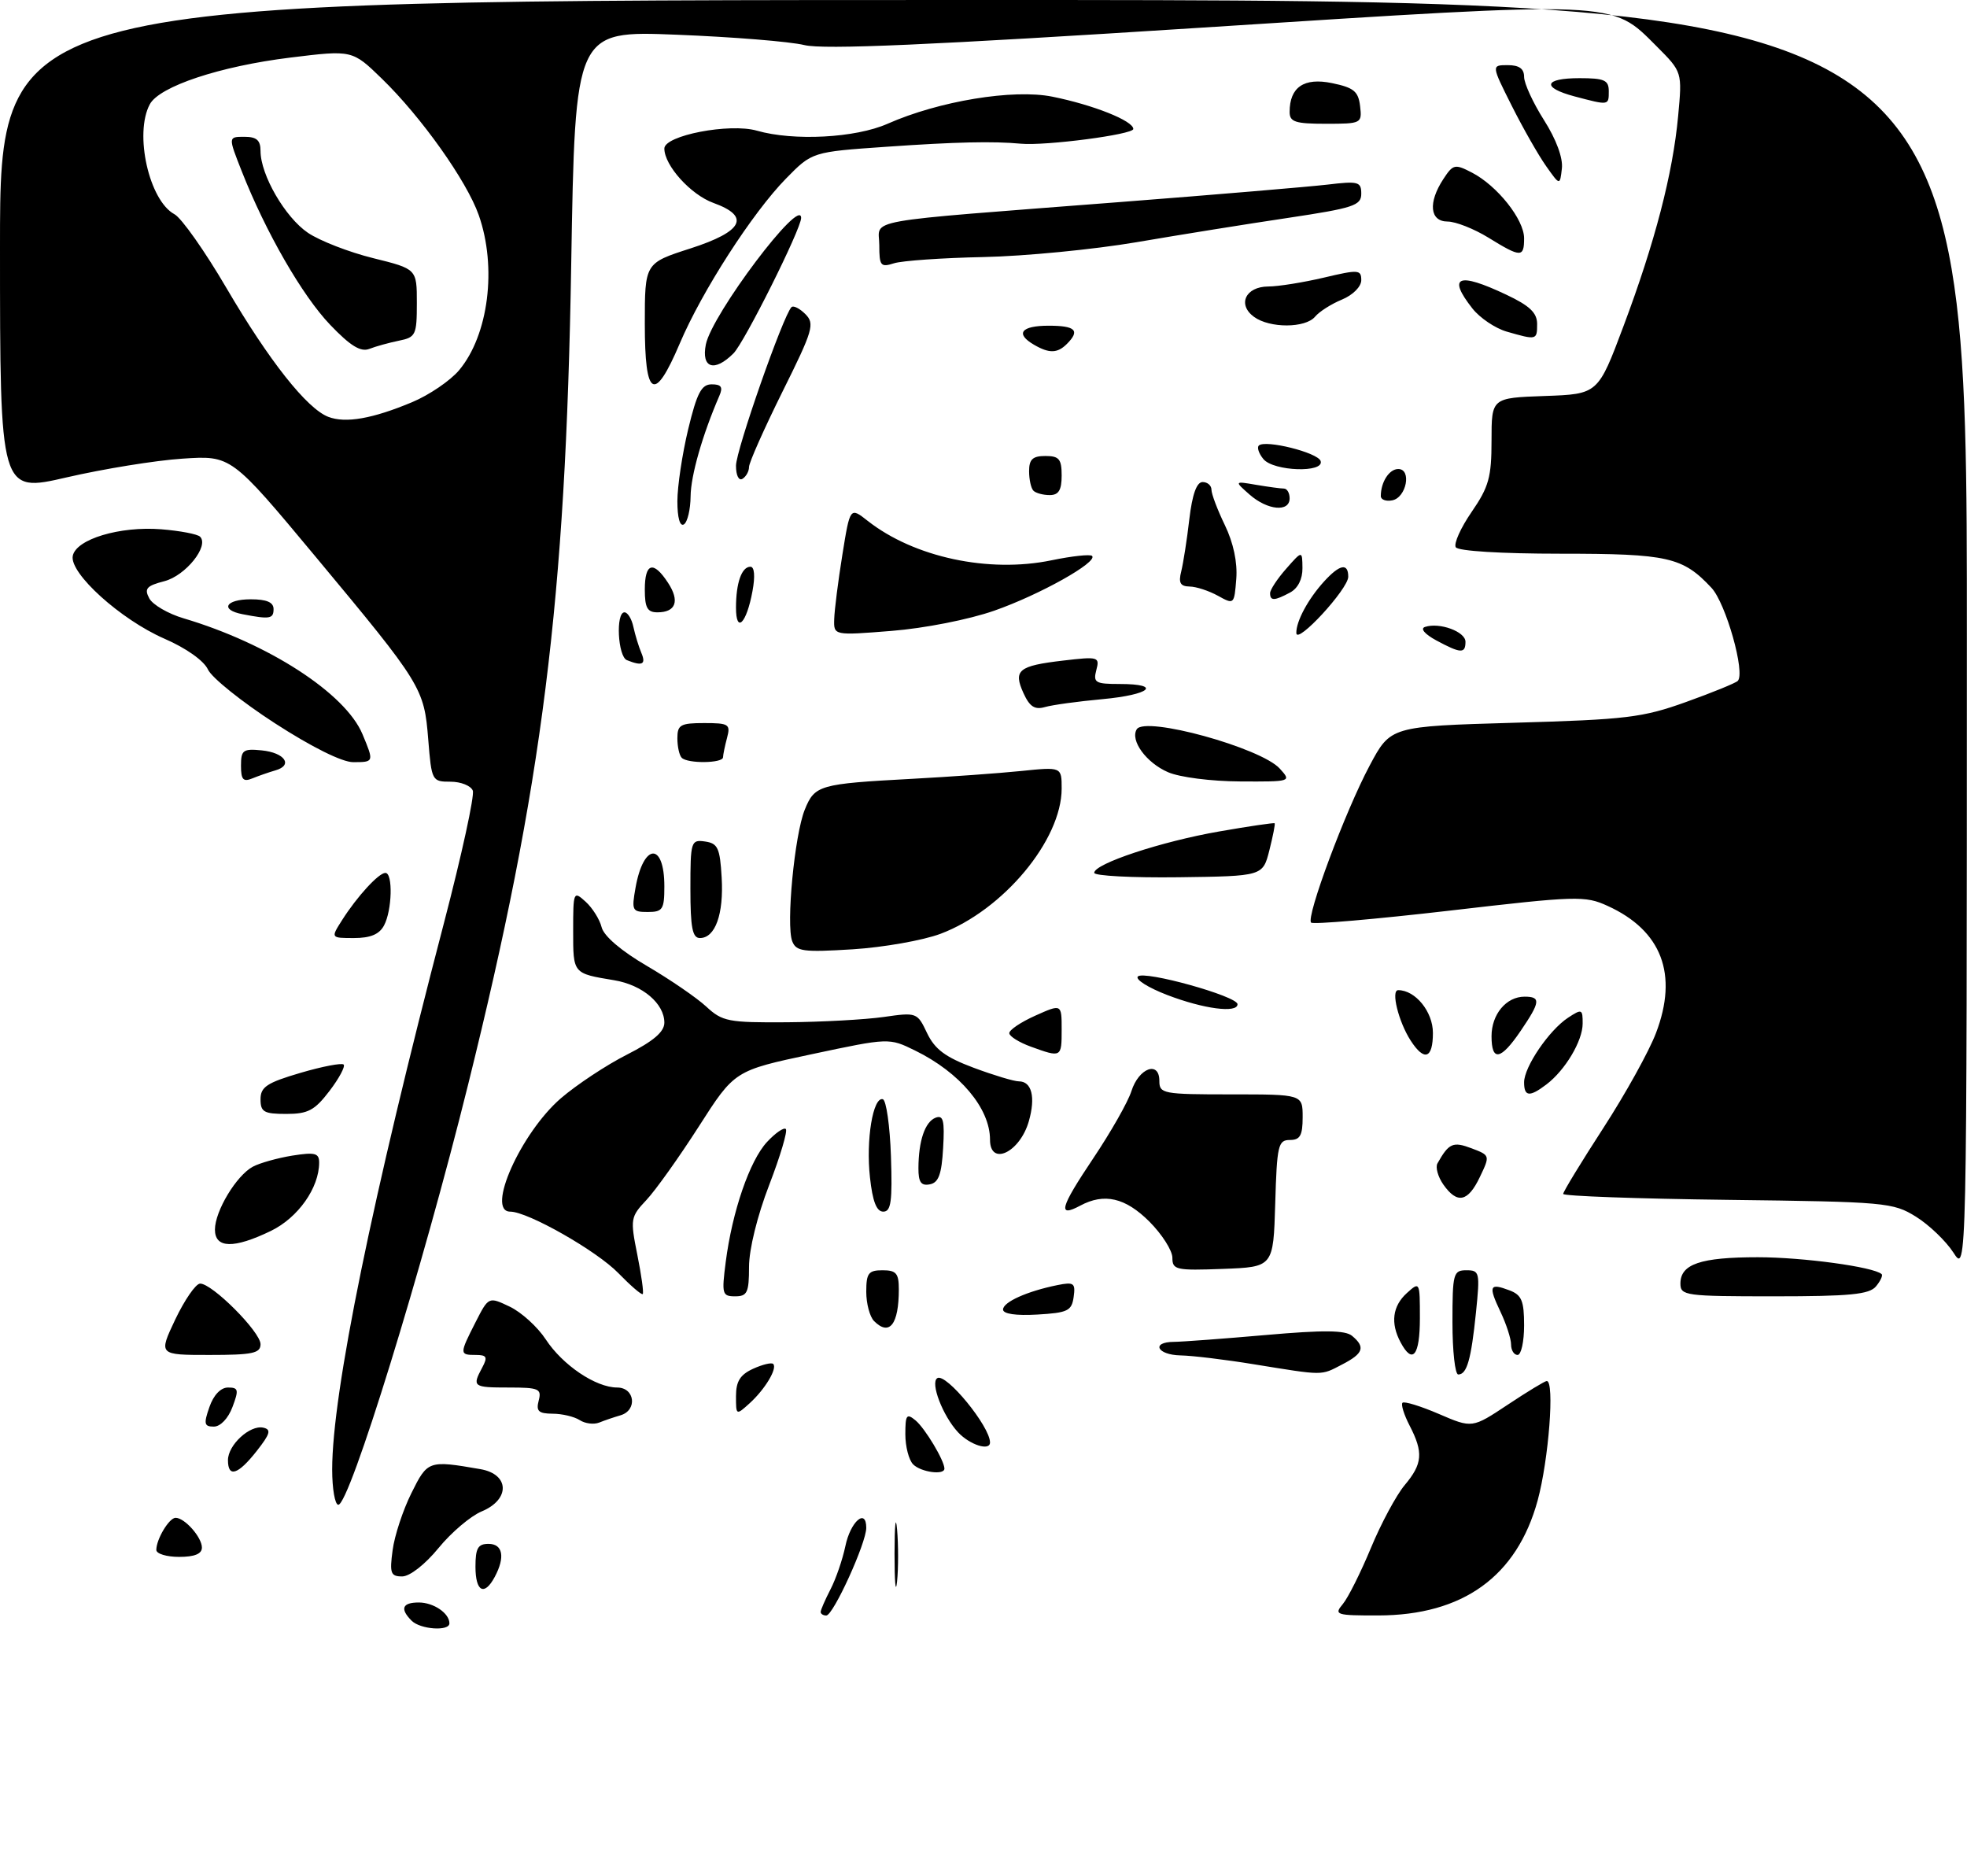 <?xml version="1.0" encoding="UTF-8" standalone="no"?>
<!DOCTYPE svg PUBLIC "-//W3C//DTD SVG 1.1//EN" "http://www.w3.org/Graphics/SVG/1.1/DTD/svg11.dtd" >
<svg xmlns="http://www.w3.org/2000/svg" xmlns:xlink="http://www.w3.org/1999/xlink" version="1.1" viewBox="0 0 302 288">
 <g >
 <path fill="currentColor"
d=" M 63.20 248.80 C 61.37 246.97 61.76 246.00 64.30 246.00 C 66.57 246.00 69.00 247.65 69.00 249.20 C 69.00 250.45 64.54 250.14 63.20 248.80 Z  M 126.00 247.45 C 126.00 247.15 126.68 245.59 127.51 243.98 C 128.34 242.38 129.36 239.40 129.79 237.36 C 130.57 233.57 133.00 231.45 133.00 234.54 C 133.00 236.88 127.93 248.00 126.86 248.00 C 126.39 248.00 126.00 247.75 126.00 247.45 Z  M 206.16 246.25 C 206.97 245.29 208.91 241.41 210.48 237.63 C 212.04 233.86 214.38 229.52 215.66 227.99 C 218.41 224.72 218.56 222.98 216.43 218.86 C 215.56 217.18 215.07 215.60 215.33 215.34 C 215.59 215.08 218.11 215.85 220.92 217.06 C 226.03 219.26 226.03 219.26 231.50 215.63 C 234.51 213.63 237.20 212.00 237.48 212.00 C 238.71 212.00 237.78 224.08 236.08 230.34 C 232.89 242.00 224.61 247.97 211.60 247.99 C 205.12 248.00 204.78 247.89 206.16 246.25 Z  M 137.34 238.50 C 137.35 234.10 137.52 232.42 137.73 234.78 C 137.94 237.13 137.94 240.73 137.73 242.78 C 137.51 244.82 137.34 242.90 137.34 238.50 Z  M 73.00 240.50 C 73.00 237.67 73.38 237.00 75.00 237.00 C 77.20 237.00 77.59 239.03 75.96 242.07 C 74.36 245.07 73.00 244.35 73.00 240.50 Z  M 60.28 237.97 C 60.57 235.75 61.87 231.81 63.16 229.22 C 65.65 224.20 65.78 224.15 73.75 225.53 C 78.24 226.30 78.36 230.19 73.95 232.02 C 72.27 232.72 69.29 235.24 67.33 237.64 C 65.27 240.16 62.91 242.00 61.75 242.00 C 59.98 242.00 59.80 241.52 60.28 237.97 Z  M 24.00 237.93 C 24.00 236.28 25.97 233.00 26.96 233.00 C 28.36 233.00 31.00 235.99 31.00 237.57 C 31.00 238.54 29.87 239.00 27.50 239.00 C 25.57 239.00 24.00 238.52 24.00 237.93 Z  M 51.00 225.58 C 51.00 213.86 57.16 183.74 68.18 141.62 C 70.89 131.23 72.88 122.12 72.59 121.37 C 72.30 120.62 70.76 120.00 69.17 120.00 C 66.33 120.00 66.26 119.88 65.75 113.53 C 65.12 105.62 64.78 105.07 48.46 85.47 C 35.50 69.91 35.50 69.91 28.00 70.41 C 23.88 70.68 15.89 71.98 10.25 73.28 C -0.00 75.65 -0.00 75.65 -0.00 37.83 C 0.00 0.00 0.00 0.00 151.00 0.00 C 302.00 0.00 302.00 0.00 301.98 97.75 C 301.97 195.50 301.97 195.50 299.91 192.28 C 298.77 190.52 296.19 188.04 294.17 186.78 C 290.64 184.59 289.53 184.49 265.25 184.19 C 251.36 184.02 240.00 183.61 240.00 183.28 C 240.00 182.95 242.77 178.40 246.16 173.17 C 249.55 167.94 253.19 161.38 254.25 158.58 C 257.69 149.57 255.13 142.85 246.83 139.07 C 243.36 137.48 242.09 137.52 222.51 139.80 C 211.16 141.11 201.61 141.94 201.30 141.63 C 200.48 140.81 206.55 124.51 210.30 117.50 C 213.50 111.50 213.50 111.50 232.50 110.95 C 249.72 110.46 252.19 110.16 258.85 107.77 C 262.90 106.32 266.47 104.86 266.80 104.53 C 268.01 103.33 264.98 92.61 262.77 90.24 C 258.35 85.51 256.11 85.00 239.61 85.00 C 230.45 85.00 223.87 84.59 223.51 84.01 C 223.17 83.46 224.27 81.02 225.95 78.58 C 228.59 74.74 229.00 73.26 229.00 67.61 C 229.00 61.08 229.00 61.08 237.17 60.79 C 245.35 60.50 245.35 60.50 249.26 50.07 C 254.09 37.20 256.83 26.67 257.65 17.82 C 258.28 11.05 258.28 11.05 254.37 7.13 C 247.29 0.05 248.83 0.12 184.57 4.24 C 142.83 6.92 126.43 7.64 123.50 6.92 C 121.30 6.38 112.48 5.67 103.90 5.33 C 88.30 4.71 88.30 4.71 87.70 40.61 C 86.85 92.22 83.30 120.44 71.87 166.50 C 64.84 194.84 53.67 231.00 51.94 231.00 C 51.43 231.00 51.00 228.56 51.00 225.58 Z  M 63.27 61.74 C 65.90 60.64 69.14 58.43 70.48 56.84 C 75.01 51.45 76.33 41.03 73.50 33.01 C 71.65 27.76 64.69 17.96 58.63 12.08 C 54.09 7.67 54.09 7.67 44.57 8.84 C 33.77 10.17 24.47 13.26 23.00 16.01 C 20.58 20.52 22.89 30.80 26.79 32.89 C 27.86 33.46 31.46 38.56 34.77 44.22 C 41.33 55.41 47.12 62.72 50.40 63.99 C 53.06 65.01 57.20 64.28 63.27 61.74 Z  M 35.00 224.15 C 35.00 221.82 38.36 218.72 40.41 219.16 C 41.68 219.44 41.50 220.09 39.41 222.75 C 36.54 226.40 35.00 226.89 35.00 224.15 Z  M 140.20 224.80 C 139.54 224.14 139.00 222.06 139.00 220.18 C 139.00 217.18 139.20 216.92 140.57 218.05 C 142.03 219.27 145.00 224.22 145.00 225.45 C 145.00 226.49 141.40 226.00 140.20 224.80 Z  M 147.09 219.87 C 144.74 217.34 142.79 212.25 143.91 211.56 C 145.25 210.73 152.00 218.97 152.00 221.43 C 152.00 222.80 148.90 221.81 147.09 219.87 Z  M 32.15 216.00 C 32.79 214.15 33.89 213.00 35.01 213.00 C 36.61 213.00 36.69 213.35 35.69 216.00 C 35.04 217.74 33.84 219.00 32.83 219.00 C 31.35 219.00 31.25 218.58 32.15 216.00 Z  M 89.00 218.00 C 88.17 217.47 86.30 217.02 84.84 217.02 C 82.68 217.00 82.28 216.63 82.71 215.00 C 83.18 213.19 82.74 213.00 78.12 213.00 C 72.62 213.00 72.46 212.88 74.04 209.93 C 74.90 208.32 74.74 208.00 73.04 208.00 C 70.53 208.00 70.53 207.85 73.01 202.98 C 75.02 199.04 75.02 199.04 78.27 200.59 C 80.06 201.45 82.54 203.70 83.79 205.61 C 86.39 209.57 91.46 212.99 94.75 213.00 C 97.49 213.00 97.90 216.51 95.25 217.27 C 94.29 217.55 92.83 218.04 92.00 218.38 C 91.17 218.71 89.83 218.54 89.00 218.00 Z  M 113.00 214.32 C 113.00 212.05 113.64 211.03 115.63 210.12 C 117.08 209.46 118.46 209.13 118.71 209.38 C 119.39 210.05 117.46 213.27 115.09 215.42 C 113.01 217.30 113.00 217.29 113.00 214.32 Z  M 192.50 209.43 C 188.10 208.71 183.04 208.10 181.25 208.07 C 177.64 207.99 176.68 206.01 180.25 205.99 C 181.49 205.98 187.83 205.51 194.34 204.94 C 203.23 204.16 206.53 204.19 207.59 205.07 C 209.67 206.80 209.33 207.78 206.05 209.47 C 202.74 211.19 203.38 211.19 192.50 209.43 Z  M 223.00 203.00 C 223.00 195.49 223.13 195.00 225.14 195.00 C 227.17 195.00 227.24 195.32 226.61 201.49 C 225.87 208.71 225.22 211.00 223.89 211.00 C 223.40 211.00 223.00 207.40 223.00 203.00 Z  M 26.91 202.55 C 28.34 199.56 30.04 197.08 30.71 197.05 C 32.52 196.97 40.00 204.45 40.00 206.35 C 40.00 207.74 38.79 208.00 32.16 208.00 C 24.33 208.00 24.33 208.00 26.91 202.55 Z  M 215.04 206.07 C 213.46 203.12 213.79 200.50 216.00 198.50 C 217.98 196.71 218.00 196.75 218.00 202.35 C 218.00 208.12 216.88 209.52 215.04 206.07 Z  M 232.00 206.40 C 232.00 205.52 231.27 203.26 230.37 201.37 C 228.48 197.38 228.67 196.92 231.75 198.08 C 233.63 198.79 234.00 199.69 234.00 203.47 C 234.00 205.96 233.55 208.00 233.00 208.00 C 232.45 208.00 232.00 207.28 232.00 206.40 Z  M 134.20 202.80 C 133.54 202.14 133.00 200.12 133.00 198.30 C 133.00 195.45 133.34 195.00 135.50 195.00 C 137.60 195.00 138.00 195.47 138.00 197.92 C 138.00 203.32 136.56 205.16 134.20 202.80 Z  M 154.00 201.03 C 154.00 199.88 157.70 198.22 162.34 197.28 C 164.88 196.77 165.14 196.96 164.84 199.11 C 164.54 201.24 163.92 201.53 159.25 201.80 C 155.98 201.99 154.00 201.70 154.00 201.03 Z  M 94.95 195.45 C 91.63 192.02 81.04 186.00 78.34 186.00 C 74.56 186.00 79.96 173.92 86.11 168.60 C 88.53 166.52 93.09 163.50 96.25 161.90 C 100.34 159.82 102.00 158.40 102.00 156.99 C 102.00 154.05 98.63 151.20 94.31 150.48 C 87.93 149.42 88.00 149.51 88.00 142.88 C 88.00 136.85 88.05 136.73 89.91 138.42 C 90.96 139.37 92.07 141.14 92.37 142.34 C 92.71 143.70 95.38 145.98 99.34 148.29 C 102.87 150.36 106.96 153.16 108.43 154.52 C 110.91 156.82 111.82 156.99 120.80 156.93 C 126.14 156.89 132.82 156.52 135.66 156.12 C 140.75 155.39 140.83 155.42 142.34 158.60 C 143.53 161.08 145.15 162.29 149.48 163.91 C 152.56 165.06 155.68 166.00 156.43 166.00 C 158.41 166.00 159.02 168.43 157.96 172.12 C 156.59 176.92 152.00 179.10 152.00 174.95 C 152.00 170.14 147.38 164.64 140.50 161.27 C 136.50 159.31 136.50 159.31 124.64 161.83 C 112.78 164.35 112.78 164.35 107.29 172.93 C 104.27 177.64 100.65 182.72 99.25 184.21 C 96.80 186.81 96.75 187.13 97.85 192.62 C 98.48 195.76 98.86 198.48 98.68 198.65 C 98.51 198.83 96.83 197.38 94.95 195.45 Z  M 111.42 193.75 C 112.42 185.97 115.10 178.18 117.76 175.31 C 119.05 173.92 120.36 173.02 120.65 173.32 C 120.95 173.62 119.80 177.48 118.10 181.90 C 116.27 186.64 115.00 191.80 115.00 194.47 C 115.00 198.42 114.73 199.00 112.87 199.00 C 110.88 199.00 110.79 198.65 111.42 193.75 Z  M 258.00 197.04 C 258.00 194.05 261.08 193.00 269.89 193.00 C 276.80 193.00 287.67 194.48 288.89 195.59 C 289.11 195.79 288.72 196.64 288.02 197.48 C 286.99 198.71 284.04 199.00 272.38 199.00 C 258.75 199.00 258.00 198.90 258.00 197.04 Z  M 180.00 193.08 C 180.00 191.97 178.41 189.48 176.47 187.53 C 172.78 183.85 169.54 183.10 165.85 185.08 C 162.33 186.96 162.75 185.43 167.82 177.86 C 170.54 173.81 173.19 169.15 173.71 167.50 C 174.84 163.94 178.00 162.78 178.00 165.93 C 178.00 167.90 178.54 168.00 189.00 168.00 C 200.00 168.00 200.00 168.00 200.00 171.50 C 200.00 174.31 199.61 175.00 198.04 175.00 C 196.24 175.00 196.05 175.82 195.79 184.75 C 195.50 194.50 195.50 194.50 187.75 194.79 C 180.56 195.06 180.00 194.94 180.00 193.08 Z  M 33.00 188.75 C 33.01 185.90 36.30 180.45 38.82 179.10 C 39.88 178.53 42.61 177.77 44.87 177.40 C 48.37 176.85 49.00 177.01 49.00 178.47 C 49.00 182.35 45.76 186.94 41.59 188.96 C 35.88 191.72 33.00 191.65 33.00 188.75 Z  M 133.57 180.75 C 132.93 175.00 134.03 168.36 135.54 168.74 C 136.07 168.88 136.63 172.82 136.79 177.49 C 137.02 184.43 136.81 186.00 135.61 186.00 C 134.58 186.00 133.97 184.44 133.57 180.75 Z  M 221.60 181.84 C 220.77 180.65 220.36 179.18 220.70 178.59 C 222.45 175.48 223.08 175.20 225.94 176.28 C 228.78 177.36 228.79 177.38 227.21 180.68 C 225.38 184.53 223.73 184.87 221.60 181.84 Z  M 141.01 179.32 C 141.03 175.10 142.02 172.21 143.65 171.58 C 144.83 171.13 145.05 172.01 144.80 176.25 C 144.57 180.29 144.10 181.56 142.75 181.81 C 141.42 182.07 141.00 181.48 141.01 179.32 Z  M 40.00 168.75 C 40.00 166.86 40.98 166.21 46.12 164.70 C 49.48 163.71 52.47 163.14 52.76 163.42 C 53.04 163.71 52.07 165.53 50.59 167.47 C 48.31 170.46 47.29 171.00 43.95 171.00 C 40.52 171.00 40.00 170.70 40.00 168.75 Z  M 234.00 166.15 C 234.00 163.78 237.84 158.14 240.75 156.23 C 242.87 154.84 243.00 154.90 242.99 157.13 C 242.99 159.80 240.30 164.30 237.42 166.48 C 234.84 168.44 234.00 168.36 234.00 166.15 Z  M 158.26 160.67 C 156.49 160.03 155.00 159.10 154.96 158.62 C 154.91 158.13 156.71 156.92 158.94 155.92 C 163.00 154.10 163.00 154.10 163.00 158.05 C 163.00 162.36 162.97 162.38 158.26 160.67 Z  M 216.59 159.75 C 214.72 156.86 213.52 152.00 214.67 152.00 C 217.31 152.00 220.00 155.31 220.00 158.56 C 220.00 162.52 218.68 162.98 216.59 159.75 Z  M 229.00 159.07 C 229.00 155.71 231.26 153.00 234.07 153.00 C 236.60 153.00 236.51 153.79 233.46 158.27 C 230.41 162.76 229.00 163.01 229.00 159.07 Z  M 179.20 152.74 C 176.28 151.62 174.26 150.34 174.70 149.90 C 175.66 148.94 190.00 152.93 190.00 154.16 C 190.00 155.57 184.80 154.89 179.20 152.74 Z  M 121.63 144.48 C 120.67 141.97 121.99 128.15 123.56 124.29 C 125.09 120.52 125.77 120.33 140.00 119.56 C 145.78 119.25 153.31 118.71 156.75 118.36 C 163.00 117.72 163.00 117.72 163.00 121.05 C 163.00 128.96 154.02 139.73 144.40 143.35 C 141.71 144.36 135.63 145.43 130.91 145.73 C 123.29 146.20 122.24 146.06 121.63 144.48 Z  M 52.52 141.25 C 54.83 137.61 58.15 134.00 59.17 134.00 C 60.35 134.00 60.20 139.76 58.96 142.07 C 58.24 143.43 56.87 144.00 54.35 144.00 C 50.77 144.00 50.77 144.00 52.52 141.25 Z  M 106.00 136.43 C 106.00 129.15 106.09 128.87 108.25 129.18 C 110.21 129.46 110.54 130.18 110.80 134.72 C 111.13 140.34 109.81 144.00 107.46 144.00 C 106.31 144.00 106.00 142.41 106.00 136.43 Z  M 97.58 136.25 C 98.80 129.39 102.00 129.25 102.00 136.06 C 102.00 139.61 101.75 140.00 99.45 140.00 C 97.06 140.00 96.95 139.78 97.58 136.25 Z  M 168.00 133.99 C 168.00 132.59 178.31 129.18 187.18 127.64 C 191.75 126.84 195.59 126.28 195.70 126.38 C 195.81 126.48 195.44 128.35 194.89 130.53 C 193.88 134.50 193.88 134.50 180.94 134.67 C 173.82 134.76 168.00 134.45 168.00 133.99 Z  M 37.00 117.54 C 37.00 115.15 37.32 114.91 40.17 115.19 C 43.72 115.54 45.05 117.47 42.29 118.26 C 41.31 118.54 39.71 119.10 38.75 119.49 C 37.34 120.07 37.00 119.69 37.00 117.54 Z  M 179.33 118.54 C 175.98 117.09 173.48 113.65 174.53 111.95 C 175.80 109.89 193.59 114.79 196.49 117.99 C 198.30 119.99 198.26 120.00 190.40 119.96 C 185.97 119.94 181.11 119.32 179.33 118.54 Z  M 42.21 111.03 C 37.14 107.75 32.51 104.04 31.93 102.78 C 31.31 101.43 28.58 99.49 25.23 98.04 C 18.51 95.10 10.66 88.01 11.17 85.34 C 11.67 82.77 18.39 80.75 24.75 81.25 C 27.64 81.48 30.32 81.99 30.72 82.39 C 32.15 83.82 28.49 88.38 25.23 89.22 C 22.49 89.93 22.12 90.36 22.92 91.86 C 23.45 92.84 25.82 94.22 28.19 94.92 C 41.21 98.78 53.03 106.43 55.65 112.70 C 57.44 116.98 57.43 117.00 54.22 117.00 C 52.52 117.00 47.85 114.68 42.21 111.03 Z  M 104.67 116.33 C 104.30 115.97 104.00 114.62 104.00 113.33 C 104.00 111.27 104.47 111.00 108.12 111.00 C 111.90 111.00 112.18 111.18 111.63 113.25 C 111.30 114.49 111.02 115.84 111.01 116.25 C 111.00 117.18 105.58 117.25 104.67 116.33 Z  M 157.14 106.41 C 155.54 102.89 156.35 102.21 163.20 101.41 C 168.65 100.77 168.86 100.83 168.32 102.87 C 167.82 104.79 168.17 105.00 171.88 105.00 C 178.49 105.00 176.62 106.65 169.25 107.33 C 165.54 107.67 161.57 108.21 160.44 108.54 C 158.87 108.99 158.09 108.49 157.14 106.41 Z  M 96.25 101.34 C 94.85 100.77 94.51 94.00 95.88 94.00 C 96.37 94.00 96.99 95.01 97.25 96.25 C 97.52 97.49 98.07 99.29 98.48 100.25 C 99.21 102.00 98.61 102.29 96.25 101.34 Z  M 220.50 98.30 C 218.72 97.33 218.02 96.49 218.79 96.24 C 221.01 95.50 225.00 96.96 225.00 98.52 C 225.00 100.37 224.27 100.33 220.50 98.30 Z  M 128.08 95.03 C 128.12 93.64 128.68 89.20 129.33 85.17 C 130.51 77.83 130.51 77.83 133.21 79.95 C 140.33 85.55 151.80 88.01 161.45 86.01 C 164.59 85.36 167.39 85.06 167.67 85.34 C 168.61 86.28 159.60 91.32 152.64 93.75 C 148.75 95.11 141.93 96.45 136.89 96.85 C 128.00 97.56 128.00 97.56 128.08 95.03 Z  M 199.03 97.18 C 198.99 95.38 200.84 91.95 203.30 89.25 C 205.69 86.63 207.00 86.37 207.00 88.54 C 207.00 90.42 199.06 99.03 199.03 97.18 Z  M 113.00 93.28 C 113.00 89.48 113.87 87.00 115.22 87.00 C 115.83 87.00 115.96 88.45 115.53 90.75 C 114.62 95.72 113.00 97.34 113.00 93.28 Z  M 37.25 94.29 C 33.73 93.62 34.61 92.00 38.50 92.00 C 40.94 92.00 42.00 92.45 42.00 93.50 C 42.00 95.00 41.43 95.10 37.25 94.29 Z  M 99.00 90.50 C 99.00 86.40 100.31 86.01 102.56 89.46 C 104.40 92.26 103.77 94.00 100.94 94.00 C 99.39 94.00 99.00 93.30 99.00 90.50 Z  M 187.00 91.46 C 185.62 90.70 183.66 90.05 182.64 90.04 C 181.21 90.01 180.91 89.47 181.36 87.71 C 181.67 86.45 182.24 82.85 182.60 79.71 C 183.05 75.89 183.73 74.00 184.64 74.00 C 185.39 74.00 186.00 74.53 186.00 75.18 C 186.00 75.84 186.93 78.28 188.06 80.62 C 189.37 83.33 190.01 86.34 189.81 88.87 C 189.50 92.80 189.47 92.83 187.00 91.46 Z  M 195.00 91.06 C 195.00 90.54 196.11 88.85 197.47 87.31 C 199.94 84.50 199.94 84.50 199.97 87.21 C 199.99 88.90 199.27 90.32 198.07 90.96 C 195.67 92.25 195.00 92.27 195.00 91.06 Z  M 104.00 76.95 C 104.00 74.66 104.75 69.68 105.66 65.89 C 107.01 60.30 107.70 59.00 109.27 59.00 C 110.74 59.00 111.03 59.42 110.45 60.75 C 107.85 66.75 106.06 73.00 106.03 76.19 C 106.01 78.22 105.55 80.16 105.00 80.50 C 104.39 80.87 104.00 79.47 104.00 76.95 Z  M 191.86 75.93 C 189.50 73.85 189.50 73.85 192.88 74.43 C 194.73 74.74 196.64 75.00 197.12 75.00 C 197.61 75.00 198.00 75.67 198.00 76.50 C 198.00 78.66 194.61 78.34 191.86 75.93 Z  M 212.00 76.16 C 212.00 74.00 213.29 72.00 214.68 72.00 C 216.78 72.00 215.93 76.40 213.75 76.81 C 212.79 77.00 212.00 76.70 212.00 76.16 Z  M 158.67 75.33 C 158.30 74.97 158.00 73.62 158.00 72.33 C 158.00 70.51 158.55 70.00 160.50 70.00 C 162.61 70.00 163.00 70.47 163.00 73.00 C 163.00 75.24 162.54 76.00 161.17 76.00 C 160.16 76.00 159.03 75.70 158.67 75.33 Z  M 113.00 71.49 C 113.00 69.12 120.24 48.43 121.52 47.15 C 121.81 46.86 122.77 47.34 123.65 48.22 C 125.12 49.70 124.84 50.68 120.12 60.16 C 117.30 65.85 114.99 71.04 115.00 71.69 C 115.00 72.35 114.55 73.16 114.00 73.50 C 113.43 73.85 113.00 72.99 113.00 71.49 Z  M 193.98 70.48 C 193.28 69.64 192.96 68.70 193.27 68.40 C 194.22 67.45 202.32 69.47 202.76 70.77 C 203.37 72.62 195.55 72.36 193.98 70.48 Z  M 99.00 49.70 C 99.00 40.39 99.00 40.39 106.00 38.14 C 114.10 35.53 115.27 33.22 109.53 31.15 C 106.05 29.89 102.00 25.40 102.00 22.80 C 102.00 20.79 112.01 18.86 116.21 20.06 C 121.85 21.68 131.34 21.18 136.27 19.00 C 144.16 15.51 155.56 13.63 161.57 14.84 C 167.87 16.11 174.00 18.55 174.00 19.80 C 174.00 20.65 160.54 22.41 156.75 22.06 C 152.49 21.66 146.72 21.79 136.10 22.53 C 124.69 23.32 124.69 23.32 120.68 27.41 C 115.53 32.66 107.78 44.69 104.37 52.72 C 100.46 61.91 99.00 61.09 99.00 49.70 Z  M 108.37 52.88 C 109.30 48.25 123.00 30.06 123.00 33.46 C 123.00 35.14 114.29 52.58 112.61 54.25 C 109.68 57.18 107.65 56.52 108.37 52.88 Z  M 158.75 52.92 C 155.83 51.22 156.77 50.00 161.00 50.00 C 165.13 50.00 165.87 50.73 163.80 52.80 C 162.35 54.25 161.08 54.28 158.75 52.92 Z  M 231.31 50.90 C 229.56 50.39 227.20 48.80 226.06 47.35 C 222.18 42.41 223.85 41.73 231.25 45.23 C 234.86 46.93 236.00 48.02 236.00 49.74 C 236.00 52.22 235.93 52.23 231.31 50.90 Z  M 192.53 48.64 C 189.94 46.75 191.23 44.00 194.72 43.98 C 196.25 43.98 200.09 43.36 203.25 42.62 C 208.57 41.36 209.00 41.39 209.00 43.01 C 209.00 44.00 207.72 45.29 206.03 45.99 C 204.40 46.66 202.55 47.84 201.91 48.61 C 200.43 50.39 194.94 50.41 192.53 48.64 Z  M 135.00 37.64 C 135.00 33.51 131.34 34.17 172.06 31.01 C 186.66 29.88 200.95 28.67 203.81 28.34 C 208.55 27.77 209.00 27.90 209.00 29.74 C 209.00 31.55 207.81 31.94 197.75 33.45 C 191.56 34.37 181.10 36.05 174.50 37.18 C 167.90 38.30 157.32 39.33 151.00 39.46 C 144.68 39.59 138.49 40.02 137.25 40.42 C 135.21 41.07 135.00 40.81 135.00 37.64 Z  M 228.50 36.47 C 226.30 35.12 223.49 34.01 222.25 34.01 C 219.52 34.00 219.23 31.11 221.60 27.49 C 223.10 25.20 223.37 25.14 225.98 26.49 C 229.87 28.50 234.00 33.69 234.00 36.58 C 234.00 39.57 233.51 39.56 228.50 36.47 Z  M 237.38 25.50 C 236.21 23.85 233.84 19.69 232.11 16.25 C 228.97 10.00 228.97 10.00 231.49 10.00 C 233.24 10.00 234.00 10.54 234.00 11.80 C 234.00 12.80 235.37 15.78 237.05 18.43 C 238.94 21.40 239.99 24.25 239.80 25.87 C 239.50 28.50 239.50 28.50 237.38 25.50 Z  M 198.00 17.19 C 198.00 13.38 200.21 11.87 204.51 12.76 C 207.85 13.45 208.55 14.02 208.82 16.29 C 209.13 18.95 209.03 19.00 203.57 19.00 C 198.86 19.00 198.00 18.72 198.00 17.19 Z  M 241.75 14.80 C 236.64 13.44 237.03 12.00 242.50 12.00 C 246.33 12.00 247.00 12.30 247.00 14.00 C 247.00 16.21 247.05 16.20 241.75 14.80 Z  M 50.70 49.87 C 46.41 45.39 40.79 35.63 37.10 26.25 C 35.03 21.00 35.03 21.00 37.51 21.00 C 39.40 21.00 40.00 21.52 40.00 23.18 C 40.00 26.85 43.78 33.37 47.28 35.74 C 49.10 36.97 53.61 38.72 57.30 39.63 C 64.00 41.29 64.00 41.29 64.00 46.52 C 64.00 51.42 63.83 51.78 61.25 52.30 C 59.74 52.61 57.69 53.17 56.70 53.56 C 55.37 54.07 53.79 53.10 50.70 49.87 Z "/>
</g>
</svg>